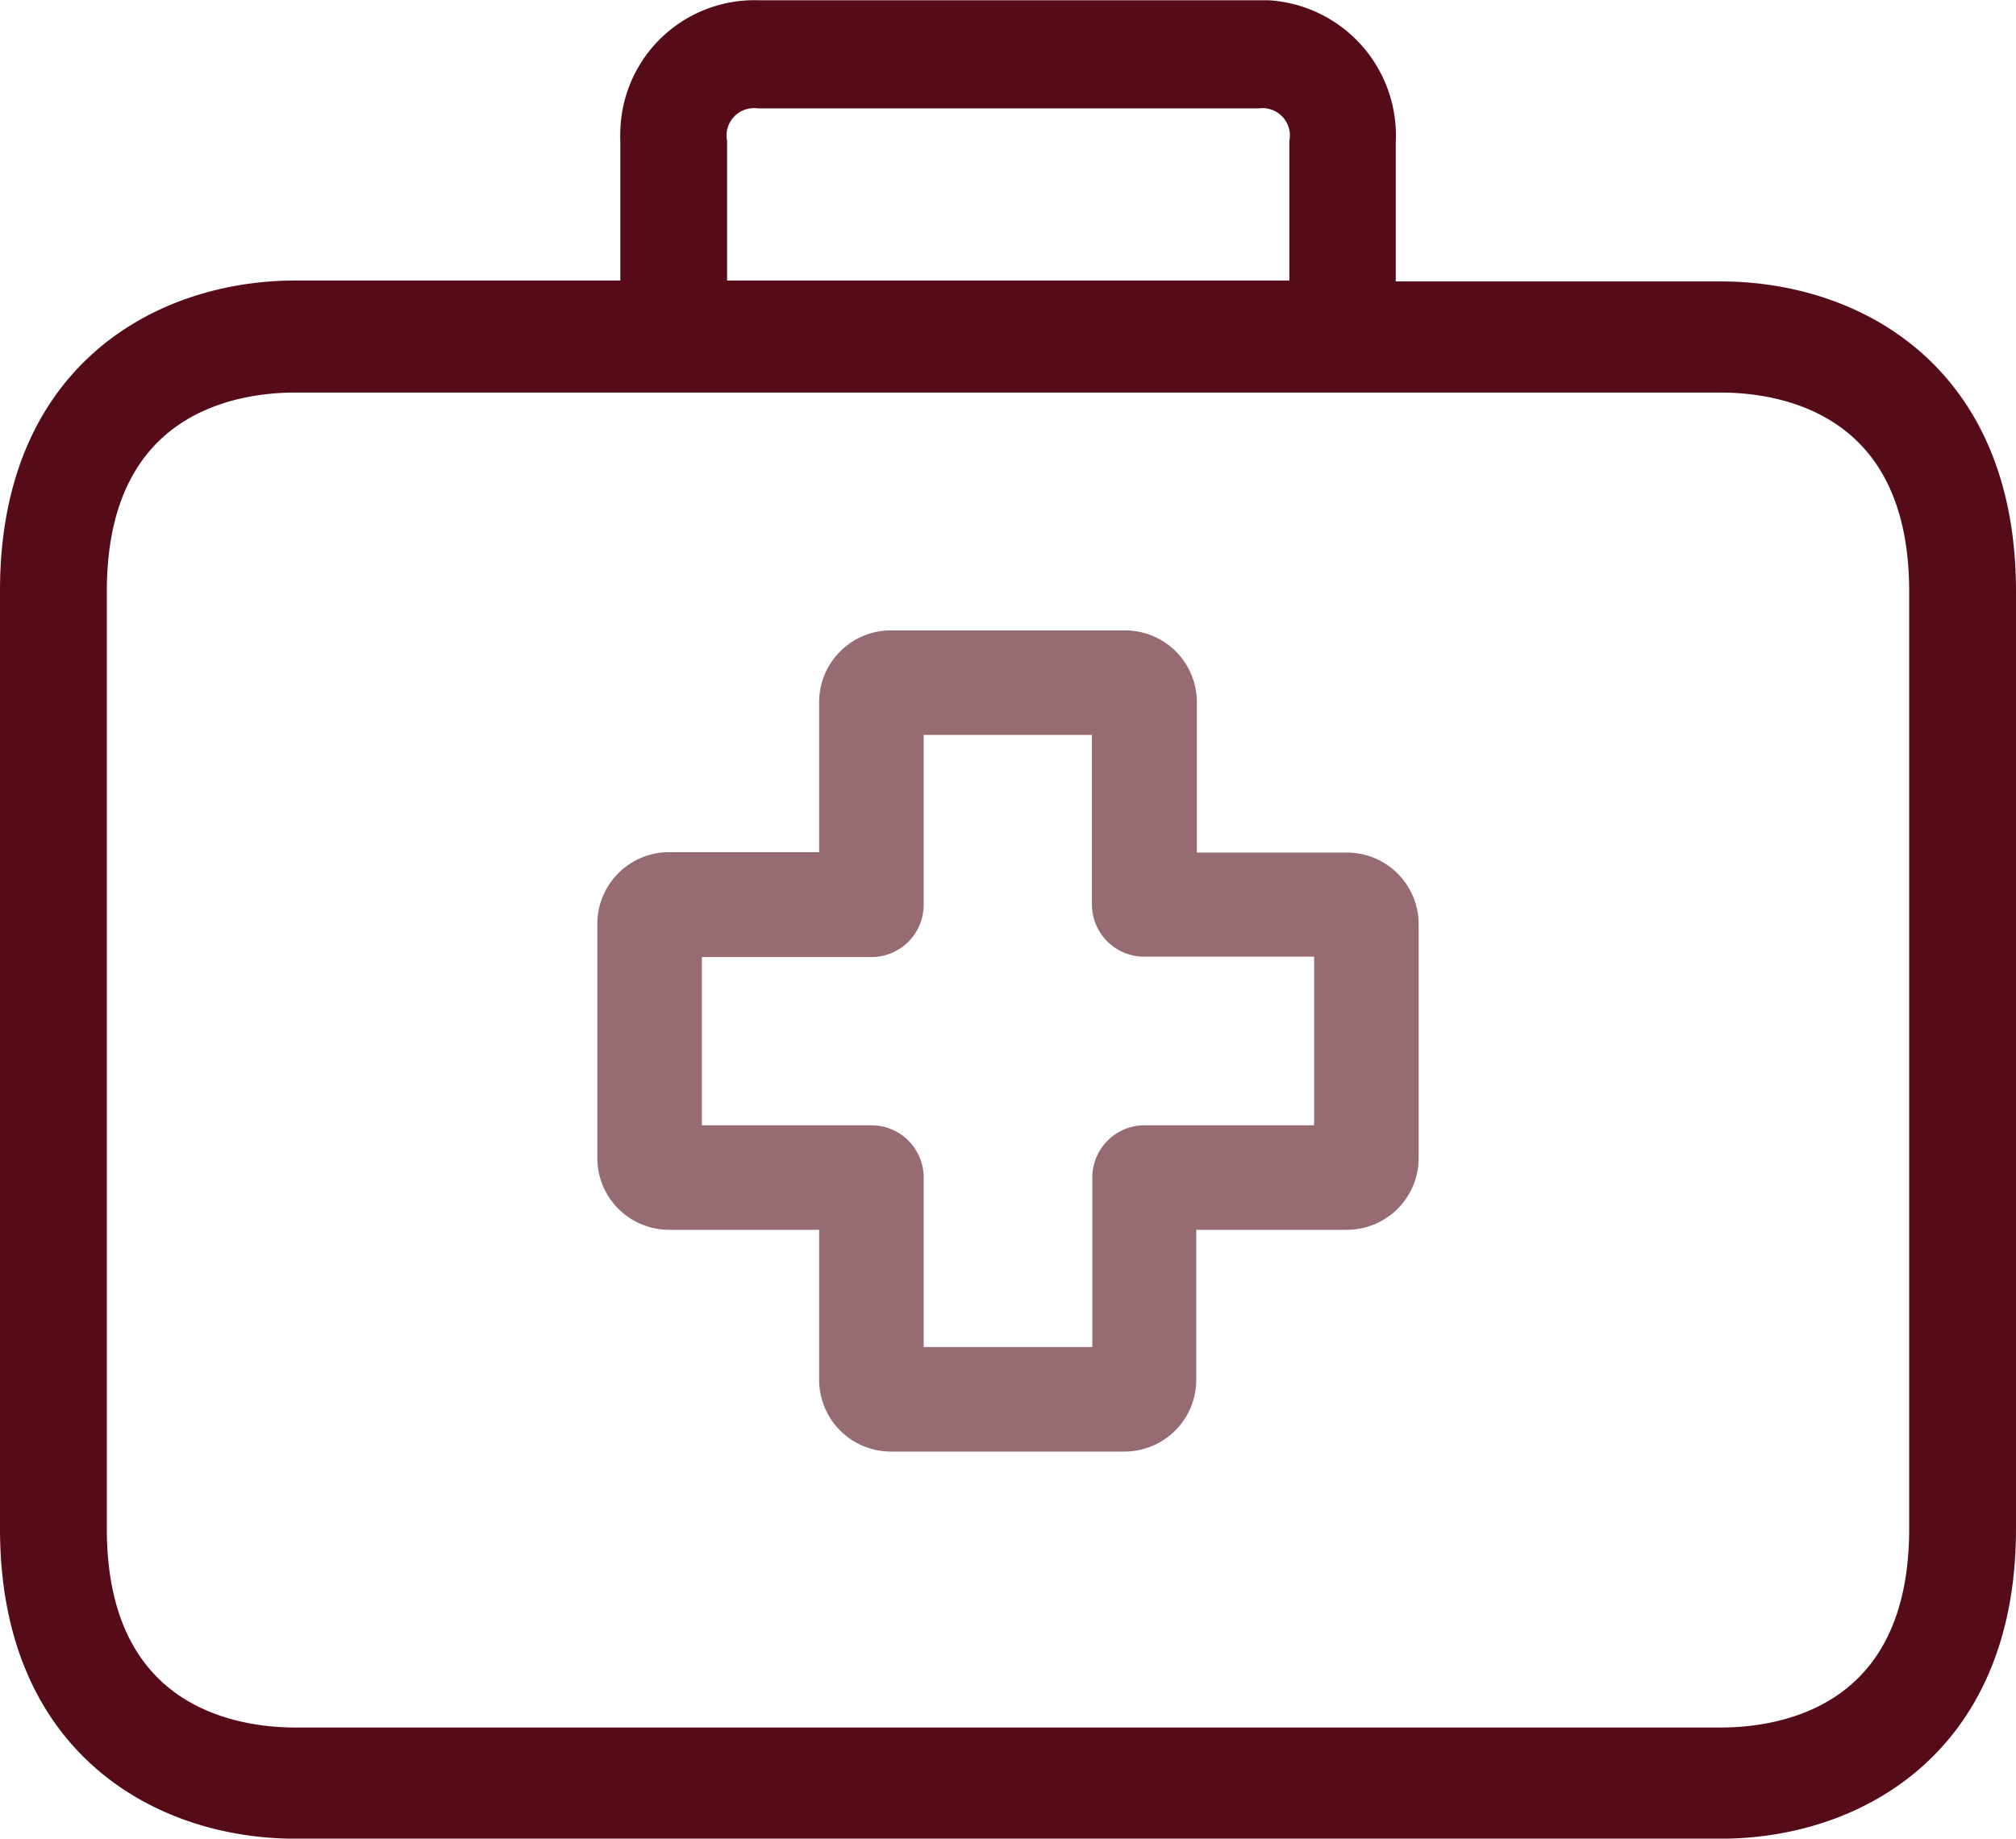 <svg xmlns="http://www.w3.org/2000/svg" width="40.5" height="36.945" viewBox="0 0 40.5 36.945">
  <g id="first-aid-kit-r" transform="translate(0.25 0.251)">
    <g id="Group_98" data-name="Group 98" transform="translate(12 13.666)">
      <g id="Group_97" data-name="Group 97" transform="translate(0 0)">
        <path id="Path_116" data-name="Path 116" d="M129.208,142.68h-3.264v-3.264a1.192,1.192,0,0,0-1.184-1.2h-4.712a1.192,1.192,0,0,0-1.192,1.192v3.264H115.6a1.192,1.192,0,0,0-1.2,1.184v4.712a1.192,1.192,0,0,0,1.192,1.192h3.264v3.256a1.192,1.192,0,0,0,1.184,1.2h4.7a1.192,1.192,0,0,0,1.192-1.192h0V149.76H129.2a1.192,1.192,0,0,0,1.2-1.184v-4.7A1.192,1.192,0,0,0,129.208,142.68Zm-.408,5.48h-3.656a.8.8,0,0,0-.8.8v3.656h-3.888V148.96a.8.8,0,0,0-.8-.8H116v-3.88h3.656a.8.8,0,0,0,.8-.8v-3.664h3.88v3.656a.8.8,0,0,0,.8.8H128.8Z" transform="translate(-114.4 -139.216)" fill="#976b72" stroke="#976b72" stroke-width="0.5"/>
      </g>
    </g>
    <g id="Group_100" data-name="Group 100" transform="translate(0 0)">
      <g id="Group_99" data-name="Group 99" transform="translate(0 0)">
        <path id="Path_117" data-name="Path 117" d="M34.321,31.838H27.539v-3.05a2.471,2.471,0,0,0-2.316-2.6q-.1,0-.2,0H14.979a2.445,2.445,0,0,0-2.517,2.387q-.005.106,0,.213V31.82H5.679C3.062,31.82,0,33.389,0,37.8V56.649c0,4.411,3.062,5.98,5.679,5.98H34.321c2.617,0,5.679-1.569,5.679-5.98V37.817C40,33.406,36.947,31.838,34.321,31.838Zm-20.214-3.05a.8.8,0,0,1,.881-.927H25.021a.8.8,0,0,1,.881.927V31.82H14.107ZM38.354,56.649c0,3.83-2.815,4.246-4.033,4.246H5.679c-1.21,0-4.033-.416-4.033-4.246V37.817c0-3.83,2.815-4.246,4.033-4.246H34.321c1.21,0,4.033.416,4.033,4.246V56.649Z" transform="translate(0 -26.184)" fill="#550c18" stroke="#550c18" stroke-width="0.5"/>
      </g>
    </g>
  </g>
</svg>
